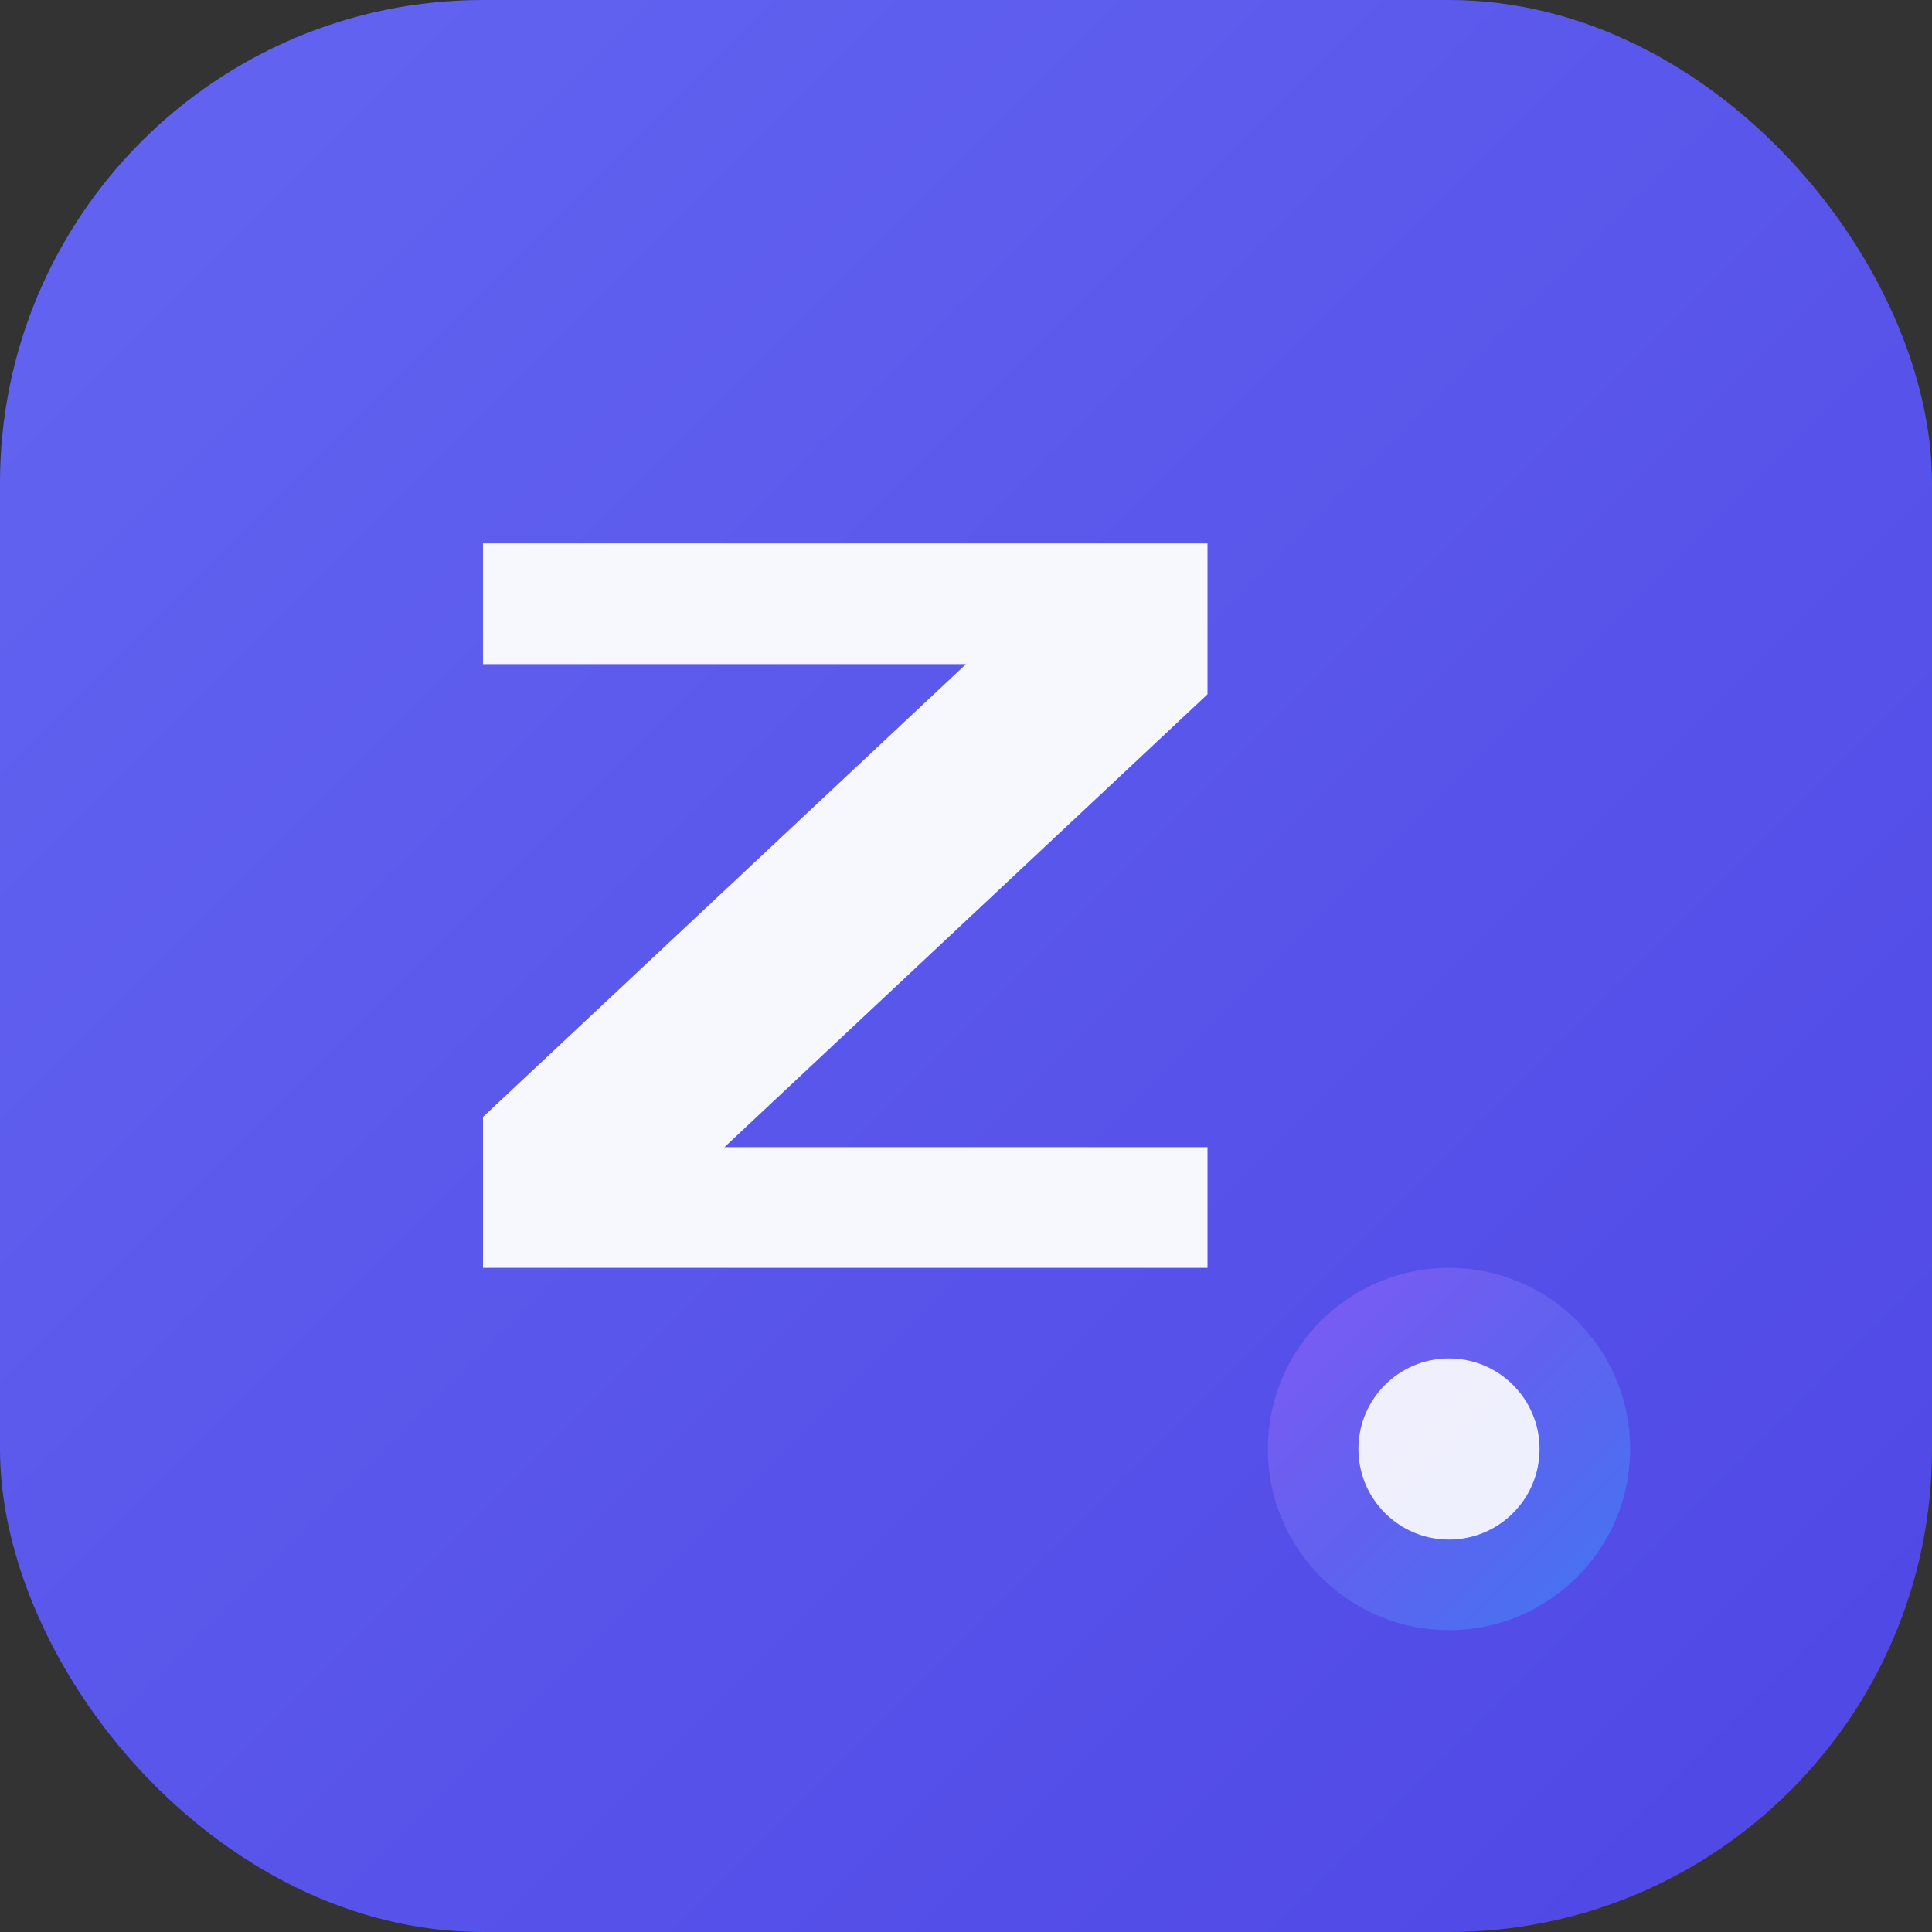 <svg width="32" height="32" viewBox="0 0 32 32" fill="none" xmlns="http://www.w3.org/2000/svg">
  <rect x="0" y="0" width="32" height="32" fill="#333333" stroke="none"/>
  <!-- Background Circle with Gradient -->
  <defs>
    <linearGradient id="zeshoGradient" x1="0%" y1="0%" x2="100%" y2="100%">
      <stop offset="0%" style="stop-color:#6366F1;stop-opacity:1" />
      <stop offset="100%" style="stop-color:#4F46E5;stop-opacity:1" />
    </linearGradient>
    <linearGradient id="zeshoAccent" x1="0%" y1="0%" x2="100%" y2="100%">
      <stop offset="0%" style="stop-color:#8B5CF6;stop-opacity:1" />
      <stop offset="50%" style="stop-color:#6366F1;stop-opacity:1" />
      <stop offset="100%" style="stop-color:#3B82F6;stop-opacity:1" />
    </linearGradient>
  </defs>
  
  <!-- Main Background -->
  <rect width="32" height="32" rx="8" fill="url(#zeshoGradient)"/>
  
  <!-- Letter Z stylized -->
  <path d="M8 9h12v2.5L12 19h8v2H8v-2.5L16 11H8V9z" fill="white" fill-opacity="0.95"/>
  
  <!-- Accent dot representing knowledge sharing -->
  <circle cx="24" cy="24" r="3" fill="url(#zeshoAccent)" fill-opacity="0.8"/>
  <circle cx="24" cy="24" r="1.5" fill="white" fill-opacity="0.9"/>
</svg>

